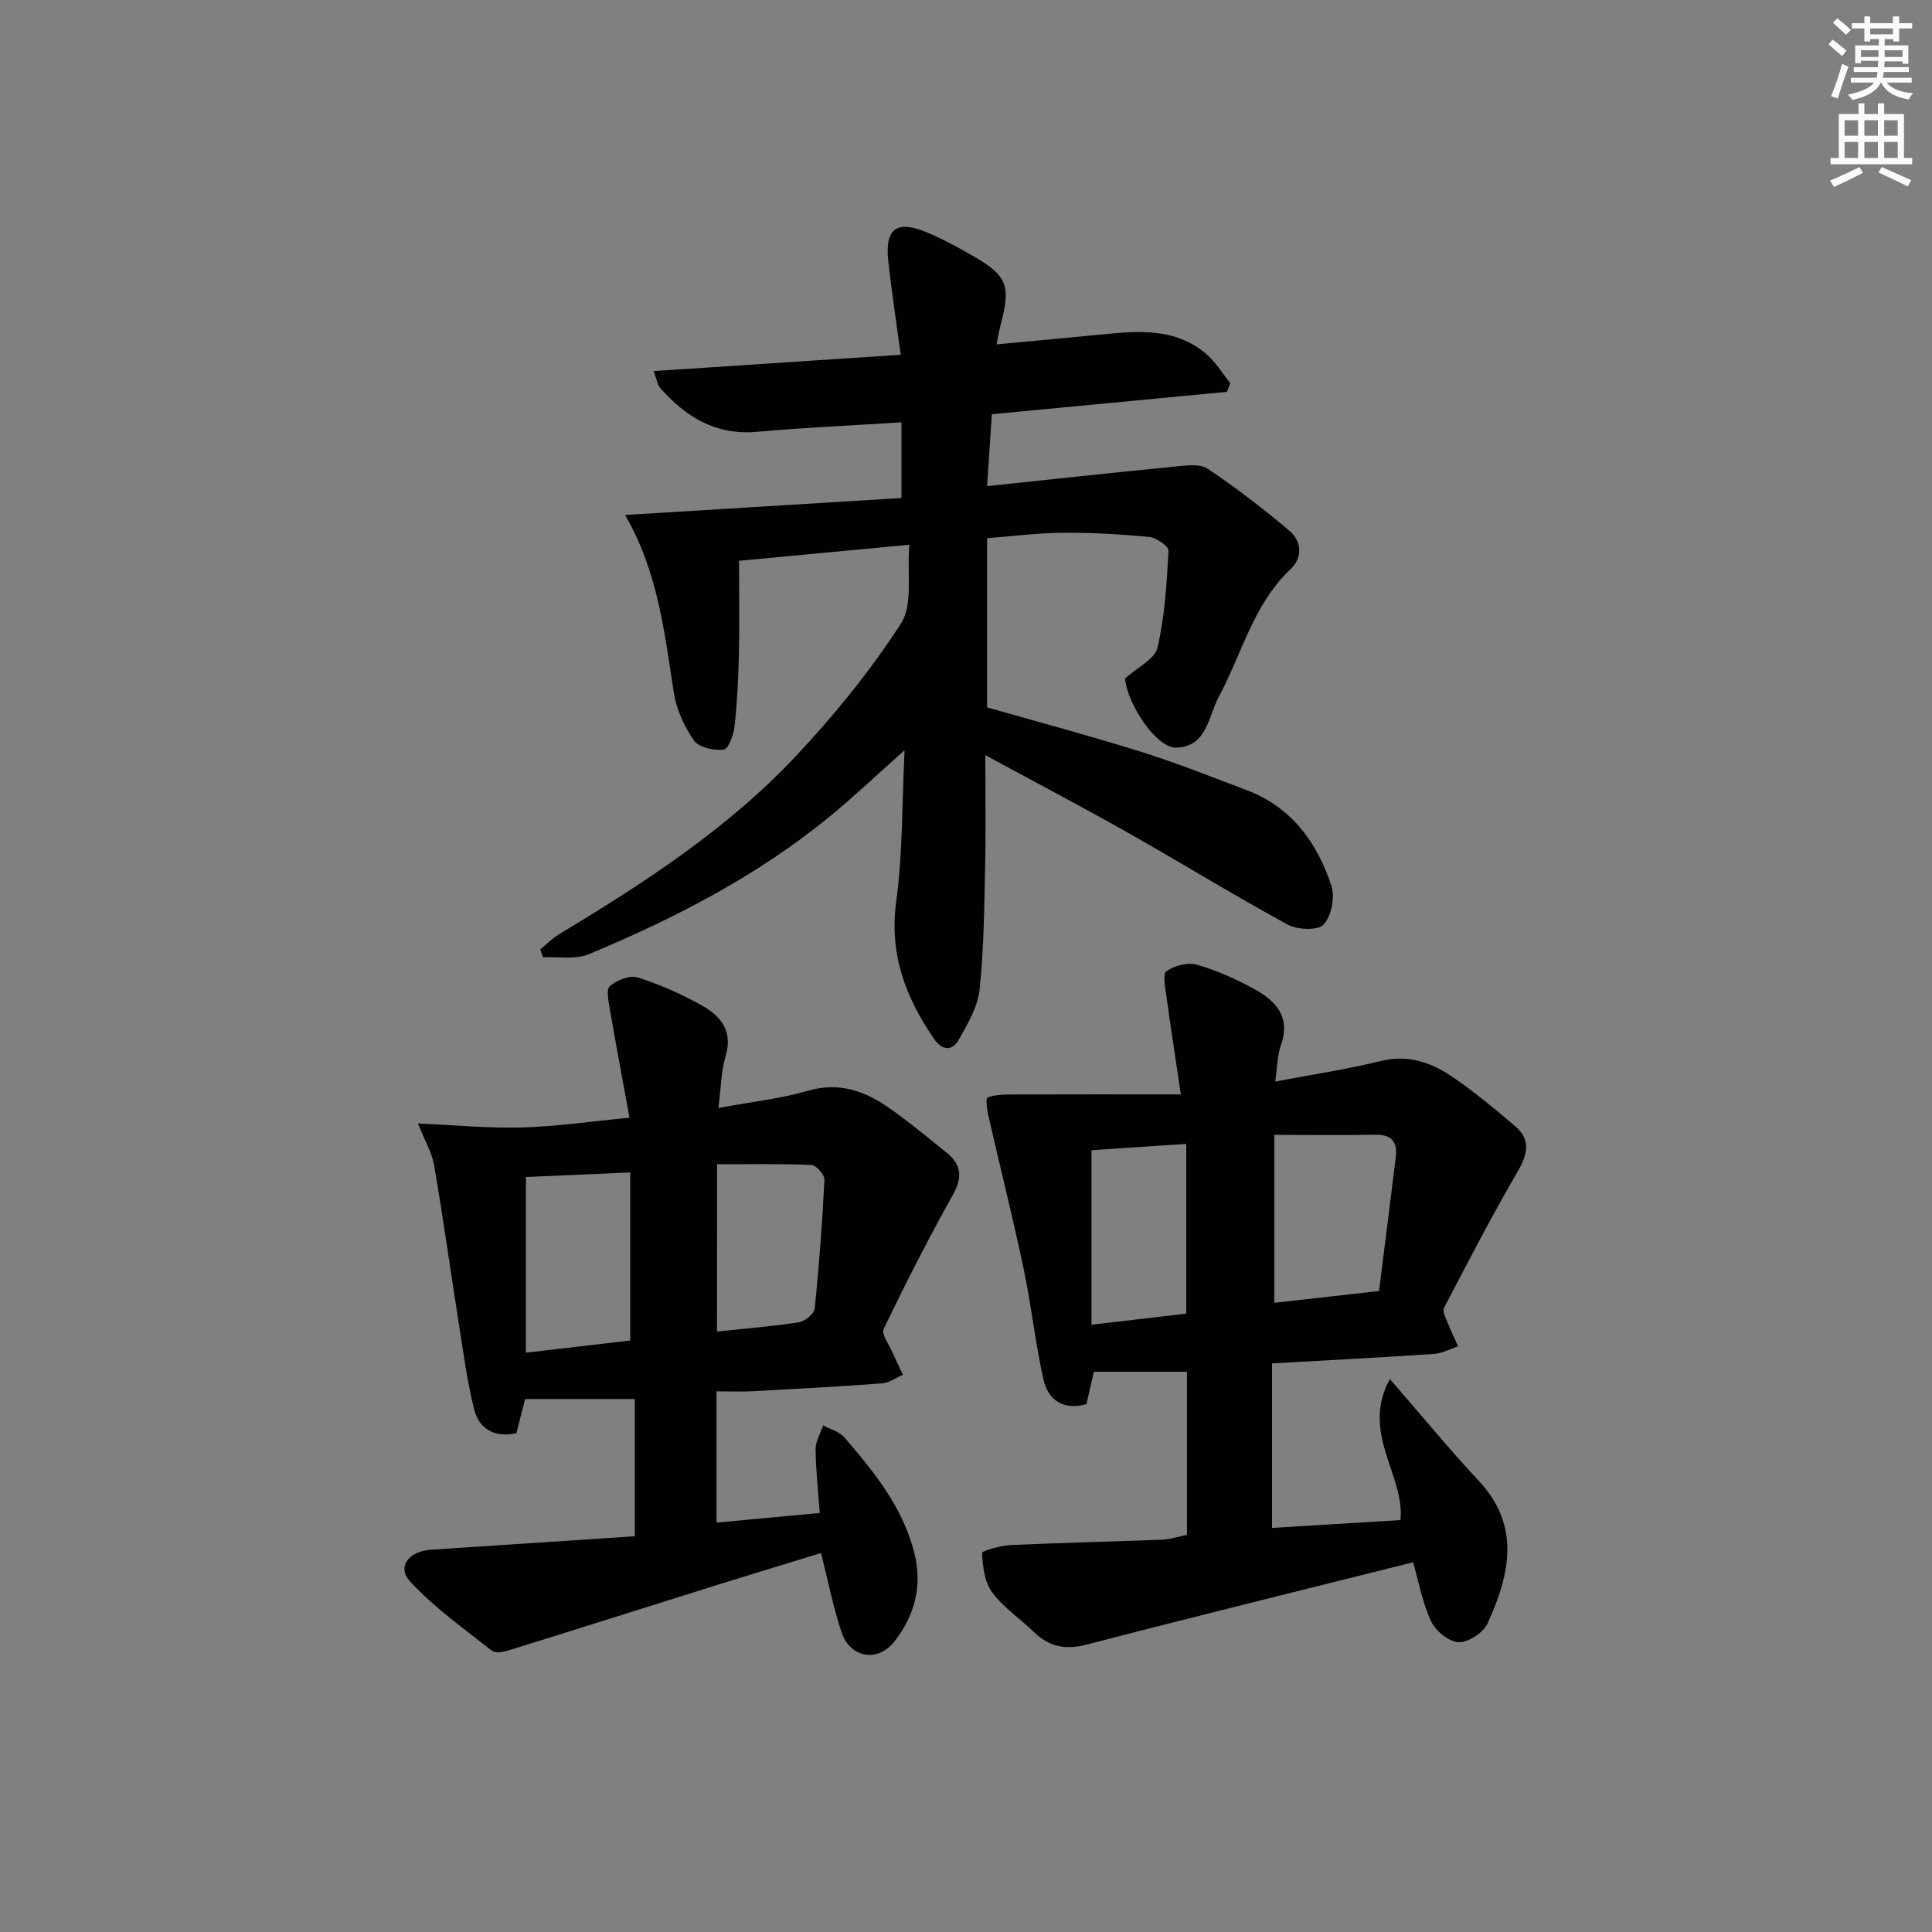 <svg enable-background="new 0 0 400 400" viewBox="0 0 400 400" xmlns="http://www.w3.org/2000/svg"><rect x="0" y="0" width="400" height="400" fill="#808080" stroke="none"/><g fill="#010100"><path d="m204 156.35c0 8.27.13 15.43-.03 22.59-.19 8.64-.25 17.32-1.15 25.9-.38 3.6-2.47 7.16-4.32 10.42-1.29 2.27-3.34 2.4-5.09-.14-5.92-8.6-9.34-17.58-7.86-28.48 1.36-9.94 1.18-20.09 1.73-31.31-5.76 5.12-10.4 9.53-15.34 13.59-15.04 12.37-32.18 21.19-50.03 28.64-2.77 1.16-6.31.47-9.49.64-.19-.55-.37-1.1-.56-1.64 1.28-1.05 2.45-2.27 3.85-3.11 17.57-10.59 34.79-21.75 48.93-36.76 8.04-8.54 15.55-17.78 21.91-27.61 2.5-3.87 1.21-10.2 1.72-16.3-12.25 1.16-23.54 2.23-35.26 3.33 0 6.73.11 13.03-.03 19.32-.11 4.98-.35 9.97-.89 14.92-.19 1.77-1.29 4.75-2.23 4.85-2.03.22-5.13-.42-6.16-1.86-2.02-2.87-3.64-6.41-4.18-9.87-1.95-12.45-3.26-25.02-10.1-36.85 19.47-1.2 38.19-2.35 57.22-3.51 0-5.69 0-10.56 0-15.67-10.08.64-20 1.07-29.89 1.96-8.52.77-14.73-3.05-20.04-9.04-.58-.65-.69-1.71-1.38-3.53 17.23-1.14 33.86-2.24 51.16-3.38-.9-6.68-1.88-13-2.58-19.35-.75-6.8 1.71-8.63 8.06-5.97 3.37 1.41 6.59 3.2 9.76 5.03 6.77 3.92 7.55 6.05 5.49 13.9-.29 1.11-.48 2.25-.9 4.24 7.37-.69 14.41-1.33 21.45-2.02 7.67-.76 15.4-1.52 21.87 3.92 2 1.68 3.4 4.06 5.08 6.12-.23.6-.46 1.2-.7 1.81-16.07 1.53-32.13 3.06-48.67 4.63-.31 4.65-.62 9.34-.98 14.89 13.35-1.41 26.15-2.81 38.97-4.06 2.23-.22 5.06-.64 6.67.44 5.88 3.93 11.52 8.28 16.93 12.85 2.57 2.17 2.83 5.52.25 7.96-7.7 7.28-10.04 17.46-14.81 26.33-2.23 4.14-2.45 10.47-8.88 10.62-4.12.09-10.09-9.05-10.59-14.31 2.55-2.3 6.18-3.99 6.74-6.4 1.52-6.52 1.91-13.33 2.28-20.06.05-.91-2.49-2.7-3.95-2.84-5.94-.58-11.93-.92-17.89-.88-5.12.04-10.25.71-15.73 1.13v35.02c10.52 3.01 21.22 5.86 31.78 9.17 7.43 2.33 14.68 5.21 21.97 7.97 9.3 3.52 14.6 10.86 17.55 19.83.77 2.35-.01 6.28-1.64 8.01-1.2 1.28-5.44 1.08-7.47-.03-11.09-6.04-21.84-12.68-32.84-18.89-9.52-5.39-19.2-10.47-29.71-16.16z"/><path d="m287.76 285.51c6.62 7.62 12.26 14.52 18.34 21.01 8.85 9.44 6.47 19.51 1.9 29.56-.87 1.92-3.97 3.99-5.98 3.92-2.01-.06-4.78-2.31-5.72-4.31-1.81-3.84-2.56-8.17-3.73-12.24-22.7 5.69-45.18 11.22-67.57 17.04-4.38 1.14-7.76.48-10.93-2.59-2.87-2.77-6.33-5.08-8.66-8.23-1.57-2.13-1.96-5.35-2.09-8.12-.02-.49 3.86-1.56 5.97-1.66 10.46-.49 20.94-.71 31.41-1.12 1.62-.06 3.23-.63 5.05-1.01 0-11.19 0-22.27 0-33.75-6.48 0-12.72 0-19.28 0-.46 2.02-1 4.39-1.53 6.71-4.94 1.34-7.96-.96-8.9-5.11-1.71-7.57-2.51-15.35-4.11-22.95-2.25-10.65-4.91-21.22-7.34-31.84-.27-1.2-.54-3.4-.14-3.57 1.4-.59 3.08-.64 4.66-.65 11.54-.04 23.08-.02 35.37-.02-1.05-7.08-2.08-13.73-3-20.39-.24-1.75-.79-4.56.02-5.11 1.67-1.14 4.38-1.89 6.25-1.36 4.11 1.17 8.11 2.97 11.88 5.02 4.51 2.45 7.67 5.81 5.55 11.71-.75 2.11-.72 4.5-1.15 7.47 7.59-1.44 14.75-2.49 21.73-4.23 5.74-1.43 10.56.27 15 3.3 4.52 3.09 8.77 6.62 12.94 10.18 3.21 2.74 2.66 5.69.58 9.27-5.4 9.28-10.36 18.83-15.32 28.36-.39.75.44 2.21.86 3.29.61 1.58 1.37 3.1 2.06 4.65-1.65.54-3.28 1.46-4.96 1.57-11.08.75-22.17 1.32-33.56 1.97v34.06c8.77-.53 17.48-1.07 26.59-1.62.93-9.35-8.32-17.99-2.19-29.21zm-2.25-18.22c1.14-9.11 2.34-18.41 3.47-27.71.37-3-.72-4.7-4.11-4.65-6.88.12-13.76.03-21.03.03v34.77c6.88-.77 13.46-1.51 21.67-2.44zm-59.53-29.15v36.13c7.17-.84 13.47-1.58 19.62-2.3 0-11.98 0-23.23 0-35.14-6.89.46-13.42.9-19.62 1.31z"/><path d="m148.34 288.06v27.18c7.2-.67 14.08-1.31 21.38-1.99-.34-4.71-.82-8.96-.86-13.22-.01-1.63 1.01-3.27 1.56-4.91 1.48.8 3.35 1.26 4.37 2.45 6.2 7.19 12.19 14.55 14.55 24.09 1.68 6.79-.03 12.91-4.16 18.19-3.47 4.44-9.19 3.39-10.96-1.95-1.71-5.16-2.76-10.54-4.24-16.36-6.88 2.11-14.08 4.29-21.26 6.53-14.53 4.55-29.03 9.16-43.57 13.67-1.05.33-2.67.54-3.38-.02-5.76-4.58-11.87-8.89-16.82-14.25-2.87-3.1-.34-6.32 4.4-6.63 13.92-.9 27.83-1.84 42.09-2.78 0-9.81 0-19.04 0-28.4-7.58 0-15.11 0-22.73 0-.63 2.49-1.23 4.84-1.8 7.08-4.76.99-7.77-1.05-8.76-5.01-1.44-5.76-2.21-11.7-3.14-17.58-1.73-10.97-3.26-21.97-5.13-32.91-.43-2.53-1.86-4.89-3.35-8.63 7.53.32 14.51 1.01 21.47.82 7.1-.19 14.17-1.24 22.33-2.02-1.41-7.71-2.8-15.1-4.08-22.52-.27-1.6-.77-4.09.01-4.73 1.47-1.21 4.1-2.31 5.72-1.8 4.56 1.43 9.02 3.41 13.21 5.74 3.93 2.19 6.65 5.28 5.03 10.59-.94 3.09-.93 6.47-1.48 10.7 6.74-1.25 12.81-1.9 18.58-3.57 6.29-1.82 11.51-.03 16.43 3.35 4.25 2.92 8.22 6.24 12.24 9.48 3.03 2.44 3.35 5.05 1.32 8.68-5.1 9.1-9.82 18.41-14.36 27.8-.51 1.06 1.08 3.17 1.77 4.76.69 1.6 1.48 3.16 2.22 4.74-1.44.62-2.84 1.67-4.32 1.78-8.95.67-17.91 1.15-26.87 1.63-2.3.13-4.61.02-7.41.02zm-17.86-10.52c0-11.86 0-23.22 0-34.8-7.66.34-14.85.65-21.6.95v36.37c7.59-.89 14.42-1.68 21.6-2.52zm17.97-1.86c6.11-.65 11.55-1.07 16.93-1.91 1.26-.2 3.17-1.75 3.29-2.83.92-8.88 1.58-17.78 2.02-26.69.05-1.02-1.72-3.02-2.71-3.06-6.51-.28-13.03-.14-19.52-.14-.01 11.97-.01 23.05-.01 34.63z"/></g><path d="m378.6 9.2.8-1c.9.7 1.9 1.4 2.9 2.3l-.9 1.1c-1.1-.9-2-1.7-2.8-2.4zm.5 10.7c.9-2.1 1.6-4.3 2.3-6.7.4.2.8.4 1.3.6-.7 2.1-1.5 4.2-2.2 6.6zm.4-15.2.9-.9c1 .8 2 1.6 2.8 2.4l-1 1c-1-.9-1.9-1.8-2.7-2.5zm12.5-1.3h1.2v1.4h2.7v1.1h-2.7v2.7h-1.2v-.5h-1.8v1.3h4.9v3.8h-1.2v-.5h-3.7c0 .4-.1.9-.1 1.2h5.1v1h-5.2c0 .5-.1.9-.2 1.2h6v1h-5.2c1.1 1.3 2.9 2 5.5 2.2-.4.4-.7.8-.9 1.3-2.9-.5-4.8-1.6-5.7-3.5h-.1c-.8 1.7-2.7 2.9-5.9 3.6-.2-.4-.6-.8-.9-1.1 2.8-.6 4.6-1.4 5.4-2.5h-4.8v-1h5.3c.1-.3.2-.7.2-1.2h-4.9v-1h5c0-.4 0-.8.1-1.3h-3.6v.5h-1.2v-3.7h4.9v-1.3h-1.8v.5h-1.2v-2.7h-2.6v-1.1h2.6v-1.4h1.2v1.4h4.7v-1.4zm-6.7 8.4h3.6c0-.4 0-.9 0-1.4h-3.6zm1.9-4.7h4.7v-1.2h-4.7zm6.7 3.3h-3.7v1.4h3.7z" fill="#fbfcfa"/><path d="m384.7 21.4h1.3v2.2h2.8v-2.2h1.3v2.2h4.1v9.1h1.7v1.3h-16.9v-1.3h1.7v-9.1h4.1v-2.2zm.3 13.2.7 1.2c-1.8.9-3.8 1.9-6 2.9-.2-.4-.5-.8-.8-1.3 2.4-1 4.4-2 6.1-2.8zm-3.1-6.5h2.8v-3.2h-2.8zm0 4.6h2.8v-3.3h-2.8zm4.1-4.6h2.8v-3.2h-2.8zm0 4.6h2.8v-3.3h-2.8v3.2zm3.6 1.9c2.1.9 4.1 1.8 6.1 2.7l-.7 1.3c-2.2-1.1-4.2-2-6.1-2.9zm3.3-9.7h-2.8v3.2h2.8zm-2.8 7.8h2.8v-3.3h-2.8z" fill="#fbfcfa"/></svg>